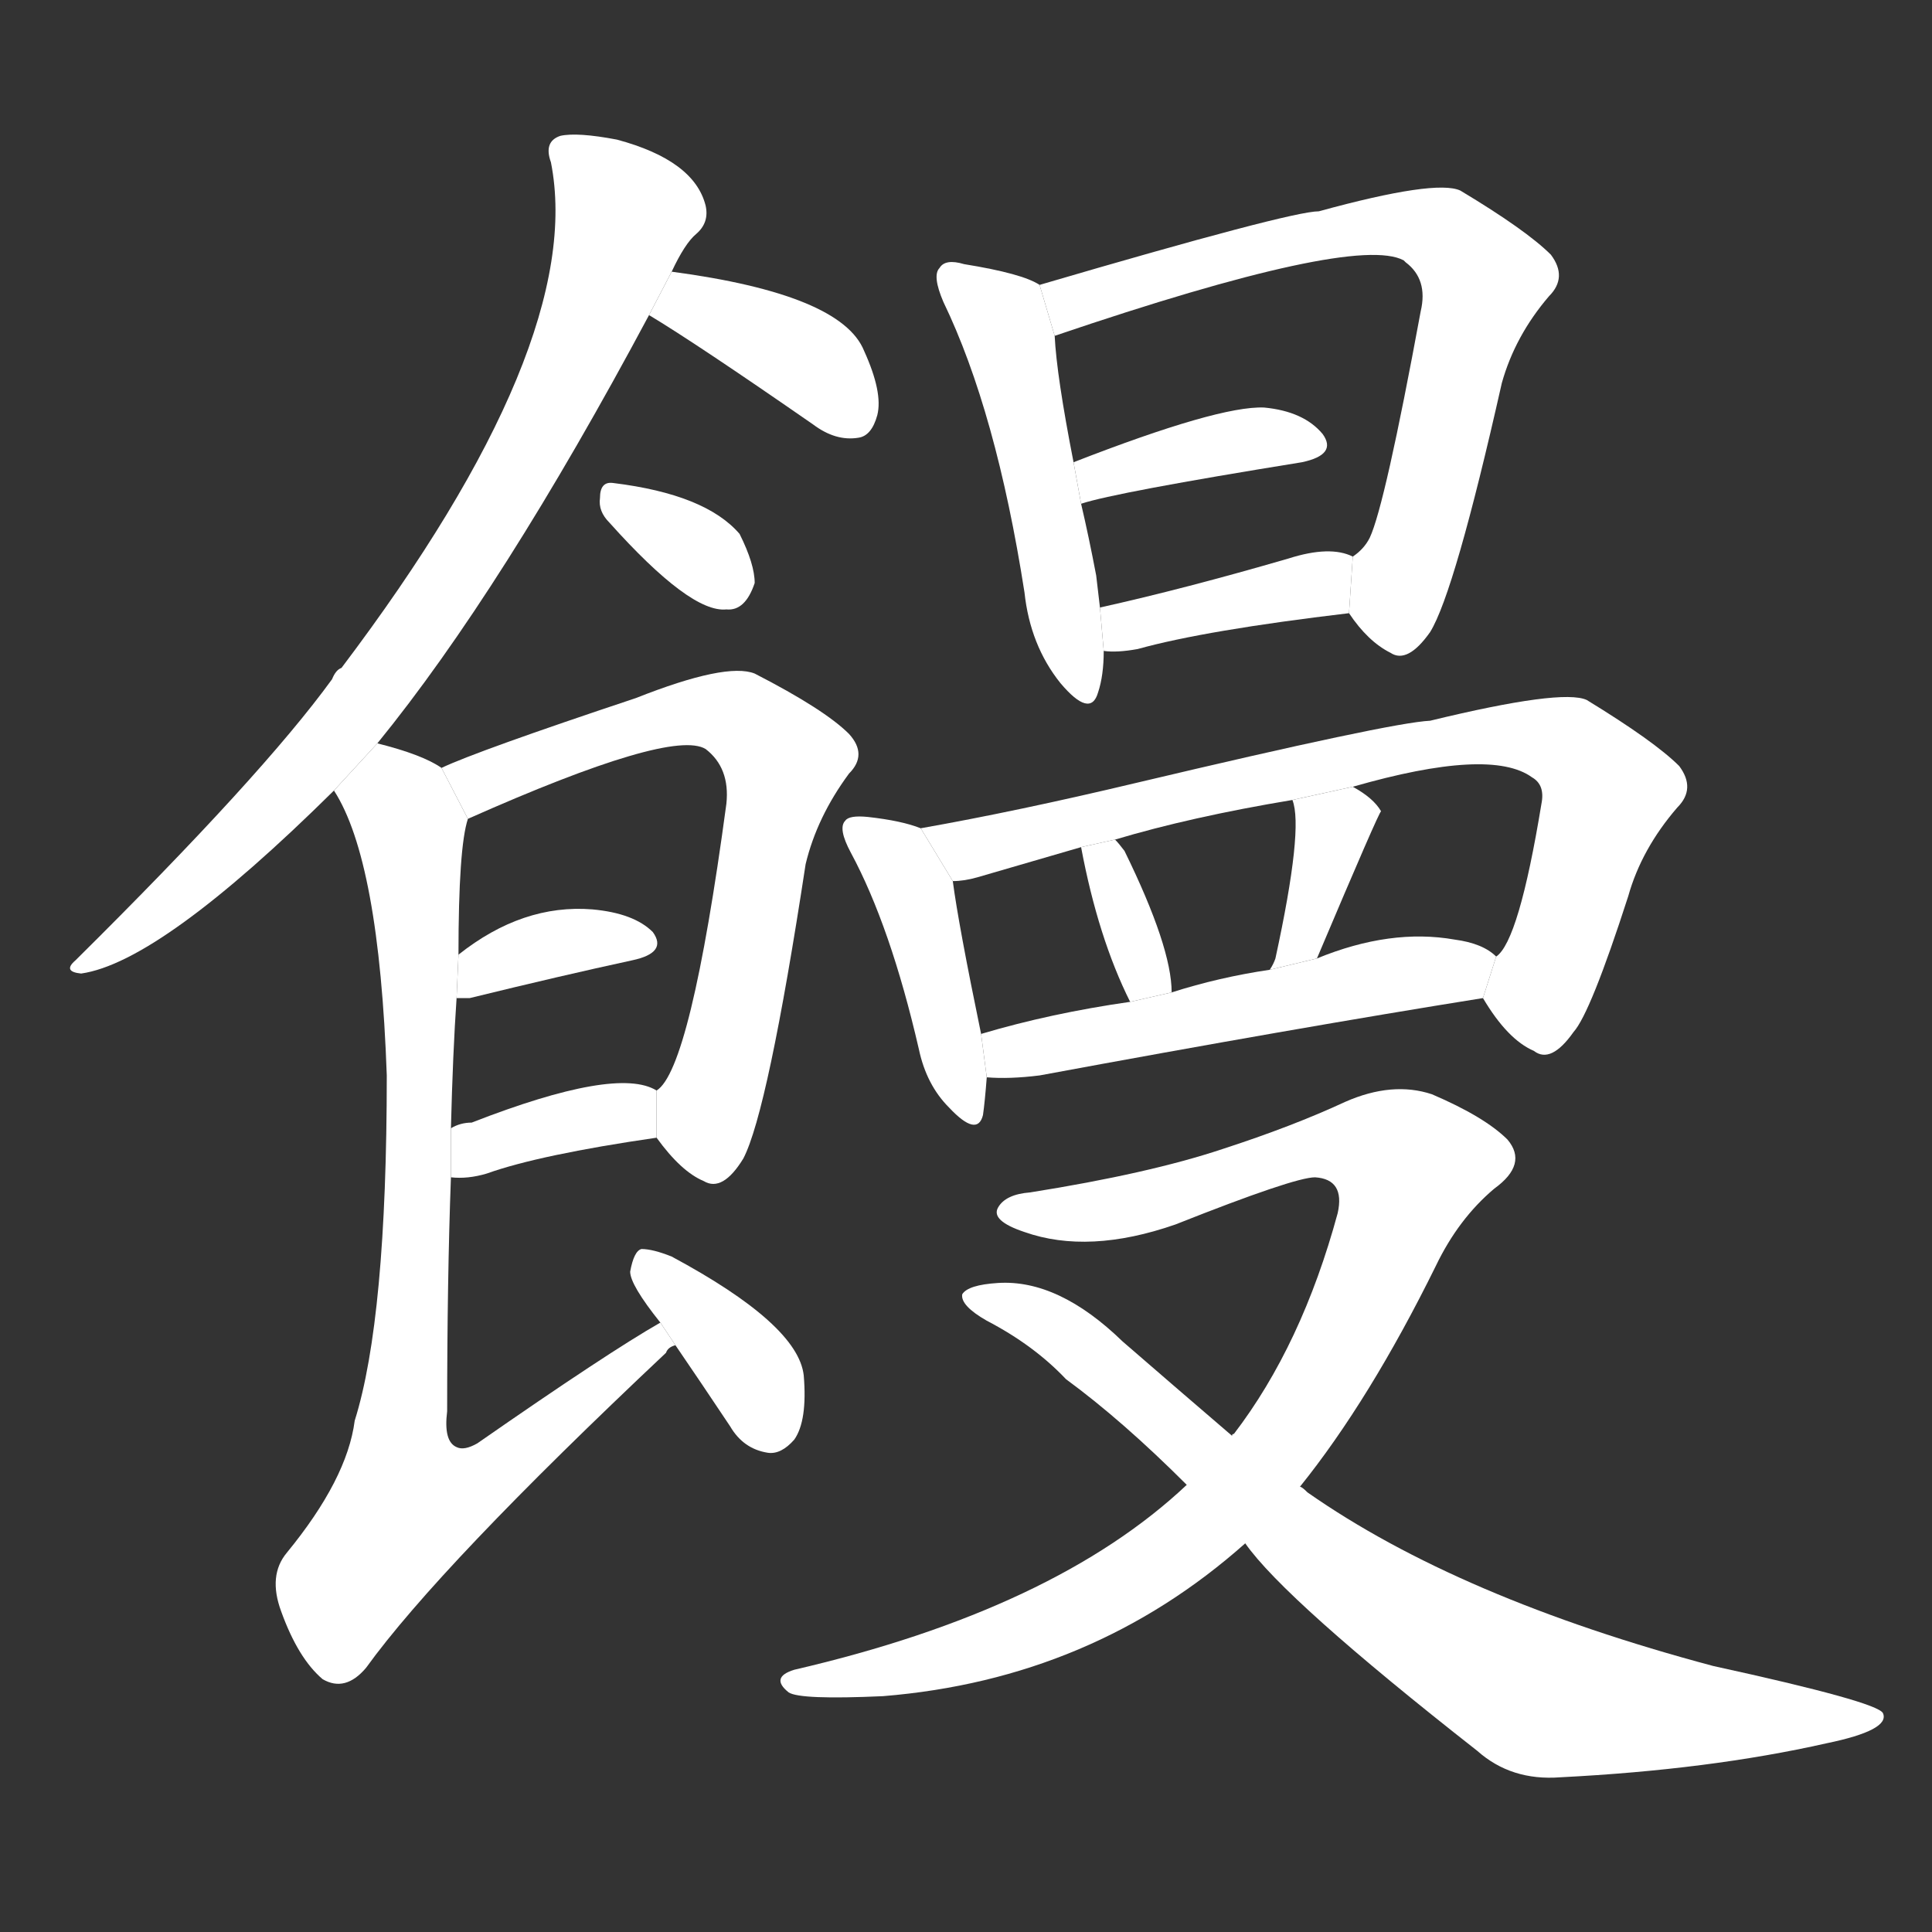<!-- u9945_man2_trad_steamed_bread_steamed_dumplings -->
<!-- 9945 -->
<!-- 9945 -->
<!-- 9945 -->
<svg viewBox="0 0 1024 1024">
  <rect x="0" y="0" width="1024" height="1024" fill="#333333" stroke="none"/>
  <g transform="scale(1, -1) translate(0, -900)">
    <path fill="#FFFFFF" d="M 200 506 Q 266 587 344 733 L 356 756 Q 363 771 369 776 Q 376 782 374 791 Q 368 815 327 826 Q 306 830 297 828 Q 288 825 292 814 Q 311 718 181 546 Q 178 545 176 540 Q 139 489 40 391 Q 33 385 43 384 Q 85 390 177 481 L 200 506 Z"></path>
    <path fill="#FFFFFF" d="M 344 733 Q 369 718 431 675 Q 443 666 455 668 Q 462 669 465 680 Q 468 692 458 714 Q 446 744 356 756 L 344 733 Z"></path>
    <path fill="#FFFFFF" d="M 323 623 Q 366 575 385 577 Q 395 576 400 591 Q 400 601 392 617 Q 374 638 325 644 Q 318 645 318 636 Q 317 629 323 623 Z"></path>
    <path fill="#FFFFFF" d="M 348 297 Q 361 279 373 274 Q 383 268 394 286 Q 407 311 427 442 Q 433 467 450 490 Q 460 500 450 511 Q 437 524 400 543 Q 385 549 337 530 Q 253 502 234 493 L 248 466 Q 356 514 374 503 Q 387 493 385 474 Q 366 333 348 322 L 348 297 Z"></path>
    <path fill="#FFFFFF" d="M 242 371 Q 245 371 249 371 Q 298 383 335 391 Q 354 395 346 406 Q 336 416 314 418 Q 277 421 243 394 L 242 371 Z"></path>
    <path fill="#FFFFFF" d="M 239 276 Q 248 275 258 278 Q 286 288 348 297 L 348 322 Q 327 335 250 305 Q 244 305 239 302 L 239 276 Z"></path>
    <path fill="#FFFFFF" d="M 350 199 Q 322 183 253 135 Q 246 131 242 133 Q 235 136 237 152 Q 237 222 239 276 L 239 302 Q 240 342 242 371 L 243 394 Q 243 451 248 466 L 234 493 Q 224 500 200 506 L 177 481 Q 201 444 205 330 Q 205 201 188 147 Q 184 116 152 77 Q 142 65 149 46 Q 158 21 171 10 Q 183 3 194 16 Q 233 70 353 183 Q 354 186 358 187 L 350 199 Z"></path>
    <path fill="#FFFFFF" d="M 358 187 Q 371 168 387 144 Q 394 132 407 130 Q 414 129 421 137 Q 428 147 426 171 Q 423 198 356 234 Q 346 238 340 238 Q 336 237 334 226 Q 334 219 350 199 L 358 187 Z"></path>
    <path fill="#FFFFFF" d="M 551 749 Q 542 755 511 760 Q 501 763 498 758 Q 494 754 500 740 Q 528 682 543 586 Q 546 558 562 538 Q 578 519 582 533 Q 585 542 585 555 L 583 578 Q 582 587 581 595 Q 577 616 573 633 L 569 655 Q 560 701 559 722 L 551 749 Z"></path>
    <path fill="#FFFFFF" d="M 715 575 Q 725 560 737 554 Q 746 548 758 565 Q 771 586 796 697 Q 803 722 821 743 Q 831 753 822 765 Q 809 778 774 799 Q 761 805 699 788 Q 684 788 551 749 L 559 722 Q 718 776 744 762 L 745 761 Q 757 752 753 735 Q 734 632 726 615 Q 723 609 717 605 L 715 575 Z"></path>
    <path fill="#FFFFFF" d="M 573 633 Q 591 639 690 655 Q 709 659 701 670 Q 691 682 670 684 Q 646 685 569 655 L 573 633 Z"></path>
    <path fill="#FFFFFF" d="M 585 555 Q 592 554 603 556 Q 639 566 715 575 L 717 605 Q 705 611 683 604 Q 628 588 583 578 L 585 555 Z"></path>
    <path fill="#FFFFFF" d="M 488 461 Q 478 465 460 467 Q 450 468 448 465 Q 444 461 451 448 Q 472 409 487 344 Q 491 325 503 313 Q 518 297 521 309 Q 522 316 523 329 L 520 352 Q 508 410 505 433 L 488 461 Z"></path>
    <path fill="#FFFFFF" d="M 786 371 Q 799 349 813 343 Q 822 336 834 353 Q 843 363 863 425 Q 870 450 889 472 Q 899 482 890 494 Q 877 507 841 529 Q 828 535 758 518 Q 737 517 602 485 Q 539 470 488 461 L 505 433 Q 511 433 518 435 Q 542 442 573 451 L 591 455 Q 631 467 685 476 L 717 483 Q 790 504 812 488 Q 819 484 817 474 Q 805 401 793 393 L 786 371 Z"></path>
    <path fill="#FFFFFF" d="M 621 374 Q 621 398 596 449 Q 593 453 591 455 L 573 451 Q 582 403 599 369 L 621 374 Z"></path>
    <path fill="#FFFFFF" d="M 698 392 Q 731 470 732 470 Q 728 477 717 483 L 685 476 Q 691 461 676 392 Q 675 389 673 386 L 698 392 Z"></path>
    <path fill="#FFFFFF" d="M 523 329 Q 535 328 551 330 Q 686 355 786 371 L 793 393 Q 786 400 771 402 Q 737 408 698 392 L 673 386 Q 646 382 621 374 L 599 369 Q 557 363 520 352 L 523 329 Z"></path>
    <path fill="#FFFFFF" d="M 689 112 Q 726 158 761 229 Q 773 254 792 270 Q 810 283 799 296 Q 787 308 759 320 Q 738 327 713 316 Q 685 303 648 291 Q 609 278 546 268 Q 533 267 529 260 Q 525 253 543 247 Q 577 235 623 251 Q 686 276 697 276 Q 713 275 709 257 Q 690 187 654 140 Q 653 140 653 139 L 629 113 Q 559 47 421 15 Q 408 11 418 3 Q 424 -1 468 1 Q 579 10 660 82 L 689 112 Z"></path>
    <path fill="#FFFFFF" d="M 660 82 Q 681 52 783 -28 Q 801 -44 827 -42 Q 906 -38 968 -24 Q 1002 -17 998 -8 Q 995 -2 908 17 Q 773 53 693 109 Q 690 112 689 112 L 653 139 Q 625 163 595 189 Q 561 222 529 220 Q 513 219 510 214 Q 509 208 523 200 Q 548 187 565 169 Q 595 147 629 113 L 660 82 Z"></path>
  </g>
</svg>

